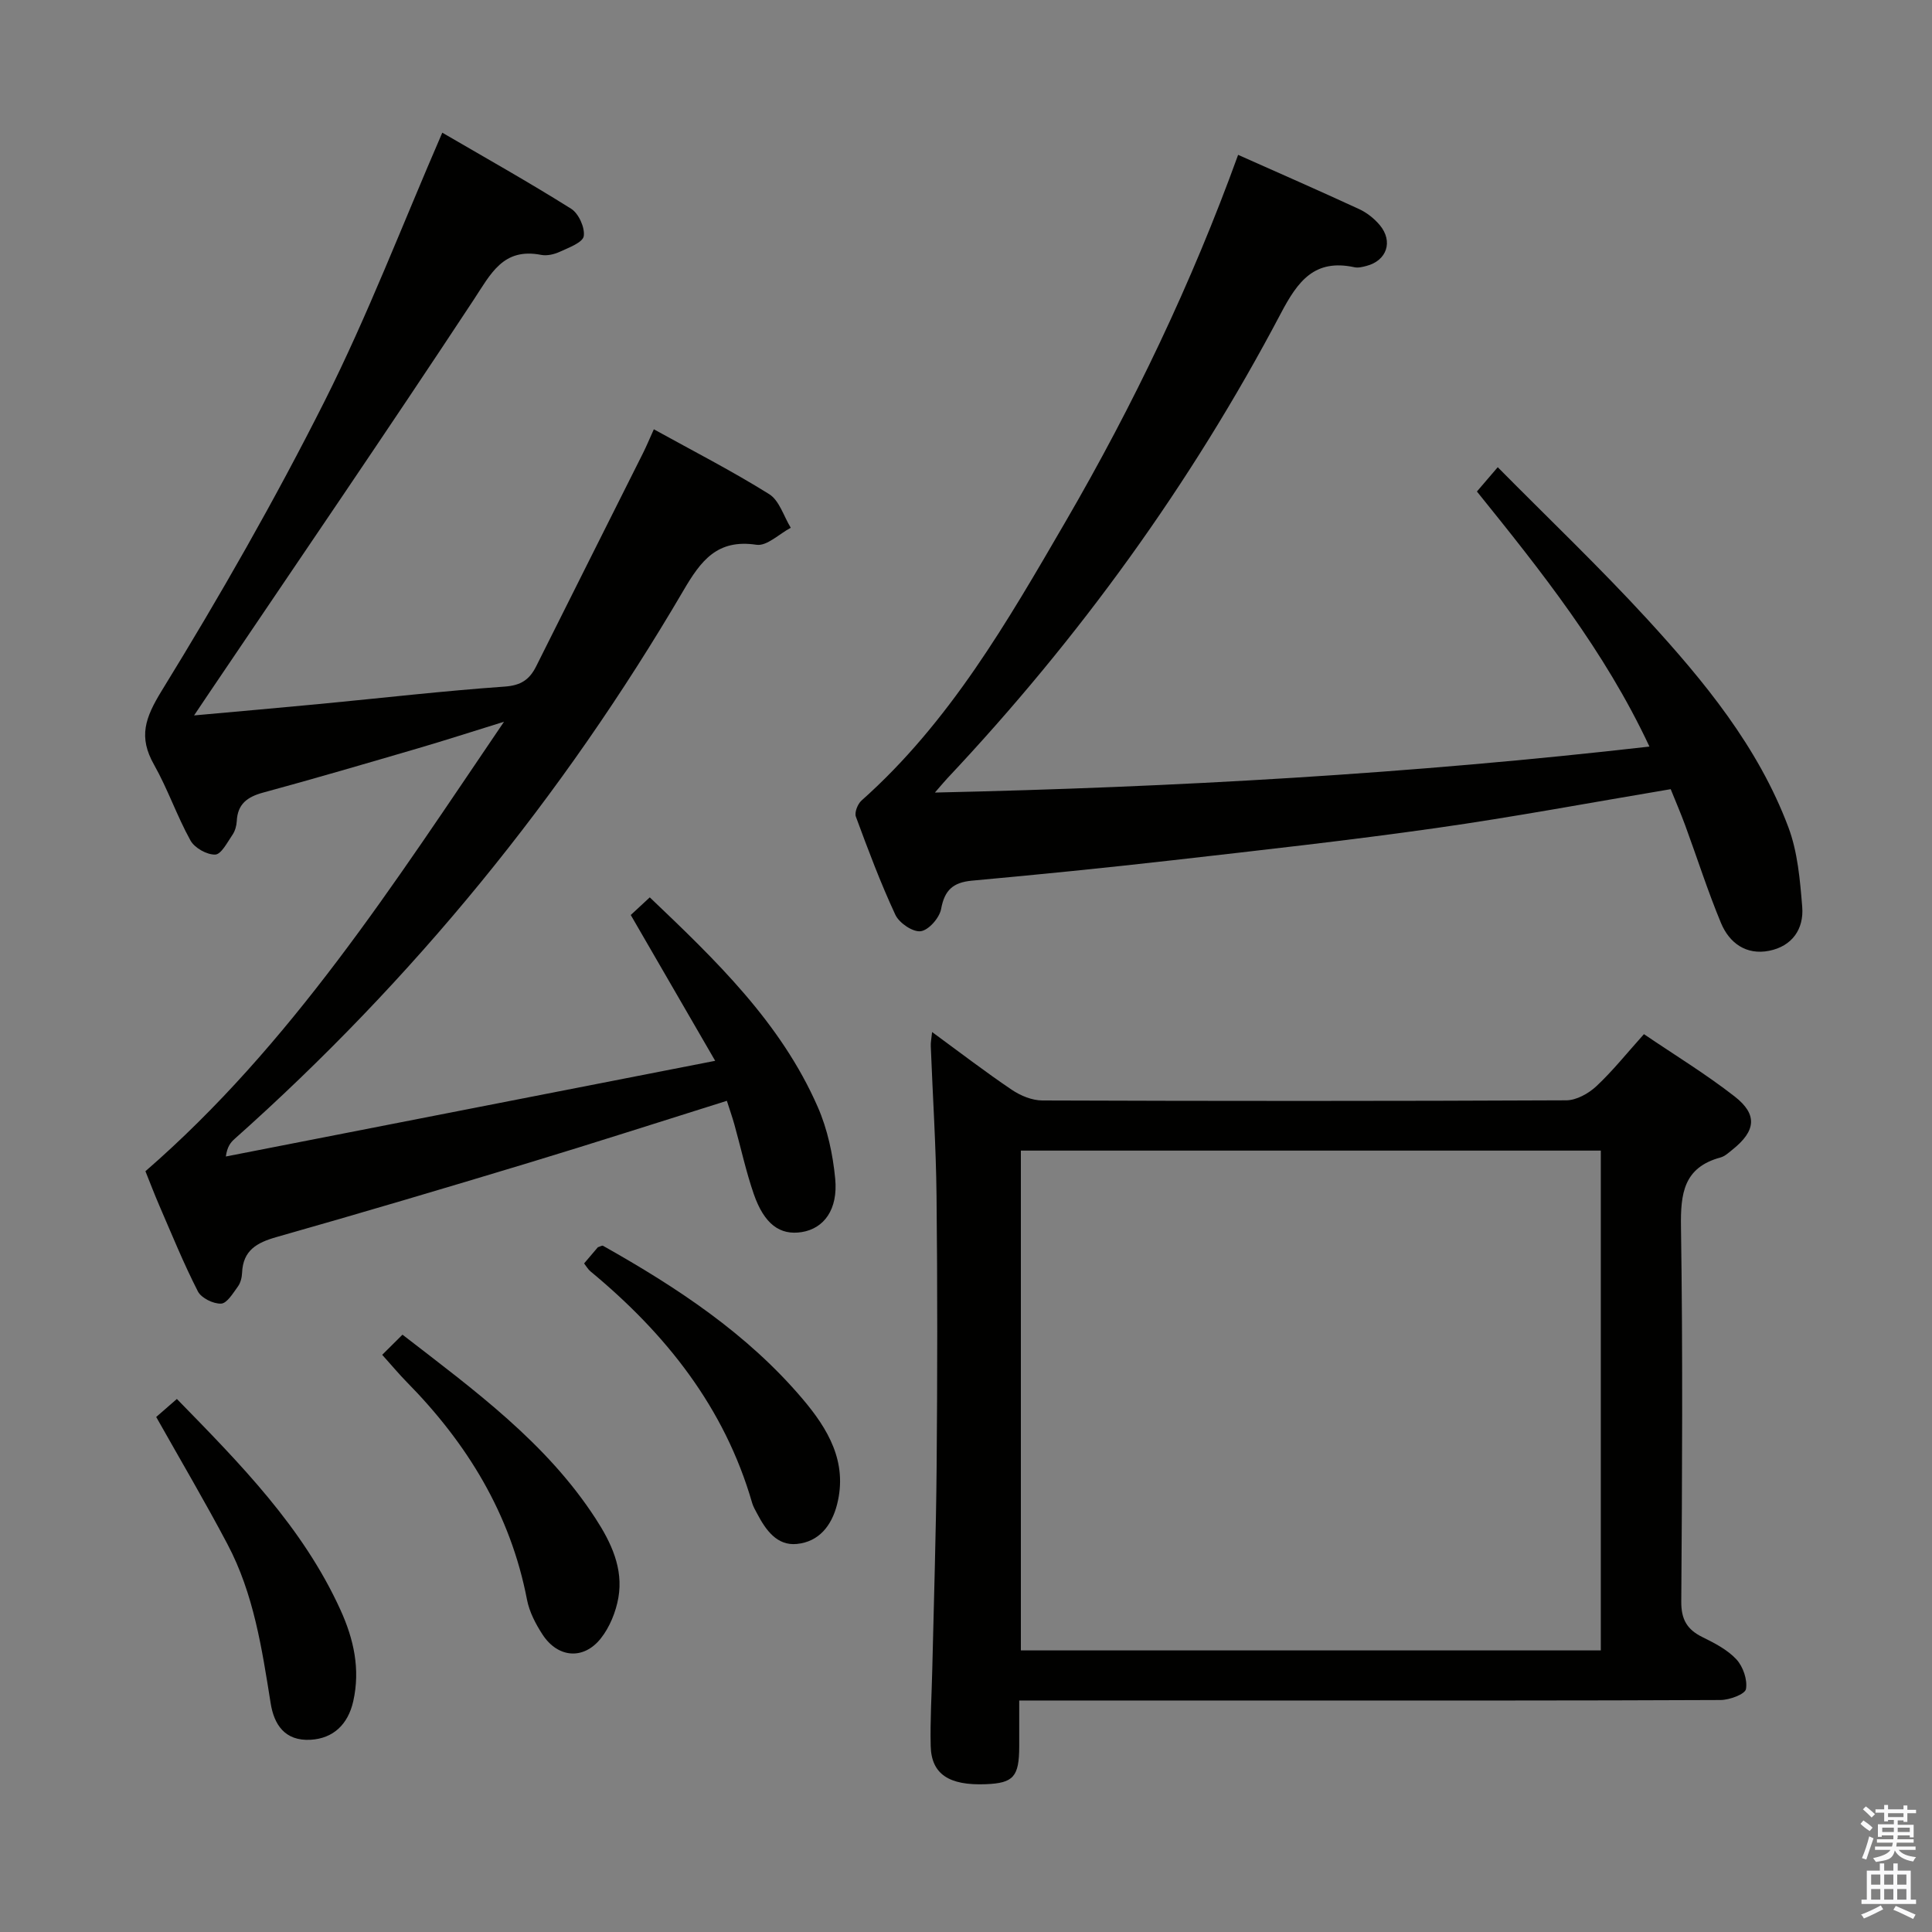 <svg enable-background="new 0 0 400 400" viewBox="0 0 400 400" xmlns="http://www.w3.org/2000/svg"><rect x="0" y="0" width="400" height="400" fill="#808080" stroke="none"/><path d="m385.2 377.6.6-.7c.6.4 1.3.9 1.9 1.5l-.6.7c-.8-.5-1.4-1-1.9-1.5zm.3 7.1c.6-1.4 1.1-2.9 1.5-4.5.3.1.6.3.9.4-.5 1.4-1 2.9-1.5 4.4zm.2-10.1.6-.6c.7.5 1.3 1.1 1.9 1.6l-.7.7c-.6-.6-1.2-1.2-1.8-1.7zm8.4-.8h.8v.9h1.8v.7h-1.8v1.8h-.8v-.3h-1.2v.9h3.3v2.6h-.8v-.4h-2.5c0 .3 0 .6-.1.8h3.4v.7h-3.5c0 .3-.1.6-.1.8h4v.7h-3.5c.7.9 1.9 1.3 3.6 1.5-.2.2-.4.5-.6.9-1.9-.3-3.2-1.1-3.8-2.3-.5 2.1-1.8 2-3.9 2.4-.2-.3-.4-.5-.6-.8 1.9-.4 3.1-.9 3.6-1.7h-3.2v-.7h3.5c.1-.2.1-.5.2-.8h-3.3v-.7h3.4c0-.2 0-.5 0-.8h-2.4v.3h-.8v-2.6h3.3v-.9h-1.2v.3h-.8v-1.8h-1.8v-.7h1.8v-.9h.8v.9h3.2zm-4.4 5.5h2.4c0-.3 0-.6 0-.9h-2.4zm1.2-3.1h3.2v-.8h-3.2zm4.4 2.2h-2.4v.9h2.5v-.9z" fill="#fafafb"/><path d="m389.2 385.8h.9v1.5h1.9v-1.5h.9v1.5h2.7v6h1.1v.9h-11.3v-.9h1.1v-6h2.7zm.2 8.7.5.8c-1.2.6-2.5 1.3-4 1.9-.2-.3-.3-.6-.6-.8 1.6-.6 3-1.3 4.1-1.9zm-2-4.3h1.9v-2.1h-1.9zm0 3.1h1.9v-2.2h-1.9zm2.7-3.1h1.9v-2.1h-1.9zm0 3.1h1.9v-2.2h-1.9zm2.4 1.3c1.4.6 2.7 1.2 4.1 1.8l-.5.9c-1.5-.7-2.8-1.4-4.1-1.9zm2.2-6.5h-1.9v2.1h1.9zm-1.9 5.2h1.9v-2.2h-1.9z" fill="#fafafb"/><g fill="#010100"><path d="m91.57 27.47c8.73 5.09 17.84 10.2 26.68 15.75 1.55.97 2.88 3.91 2.61 5.67-.21 1.32-3.08 2.37-4.92 3.22-1.16.54-2.67.9-3.9.66-7.91-1.54-10.43 3.94-14.03 9.39-17.94 27.22-36.35 54.12-54.59 81.14-.9 1.33-1.79 2.66-3.24 4.82 9.37-.85 17.75-1.58 26.13-2.38 12.73-1.22 25.45-2.69 38.2-3.59 3.37-.24 5.13-1.46 6.5-4.2 7.34-14.71 14.74-29.4 22.1-44.1.74-1.48 1.37-3 2.26-4.97 8.09 4.47 16.18 8.62 23.87 13.42 2.12 1.32 3.02 4.59 4.48 6.97-2.37 1.25-4.95 3.84-7.09 3.52-8.14-1.23-11.51 3.28-15.14 9.48-25.01 42.7-55.94 80.61-92.93 113.54-.82.73-1.52 1.6-1.8 3.63 33.37-6.53 66.75-13.05 101.31-19.81-6.05-10.45-11.68-20.17-17.48-30.19 1.1-1.02 2.39-2.22 3.94-3.65 13.65 13.01 27.13 25.91 34.78 43.4 2.02 4.61 3.13 9.82 3.61 14.85.61 6.38-2.33 10.31-6.92 11.05-4.51.72-7.77-1.63-9.94-7.88-1.62-4.69-2.67-9.58-4.01-14.38-.44-1.57-.99-3.12-1.56-4.92-13.91 4.36-27.48 8.74-41.13 12.87-17.32 5.24-34.67 10.39-52.08 15.33-4.1 1.16-6.97 2.75-7.16 7.41-.04.96-.31 2.07-.86 2.83-1.01 1.38-2.26 3.5-3.49 3.55-1.61.07-4.09-1.15-4.8-2.53-2.94-5.75-5.38-11.76-7.95-17.69-1.05-2.42-1.98-4.89-2.91-7.19 30.17-26.2 51.31-59.31 74.24-93.06-6.87 2.13-12.3 3.89-17.77 5.49-10.67 3.12-21.35 6.26-32.08 9.17-3.28.89-5.31 2.35-5.48 5.92-.05.96-.35 2.04-.89 2.83-1.06 1.54-2.32 4.05-3.57 4.09-1.72.06-4.27-1.37-5.12-2.91-2.81-5.07-4.7-10.65-7.55-15.7-3.25-5.75-1.88-9.66 1.61-15.34 12-19.51 23.41-39.47 33.71-59.93 8.94-17.78 16.06-36.44 24.36-55.58z"/><path d="m192.98 213.67c5.83 4.27 11.06 8.29 16.52 11.97 1.79 1.21 4.17 2.19 6.29 2.2 36.16.13 72.33.14 108.49-.03 2.11-.01 4.61-1.41 6.23-2.92 3.38-3.16 6.29-6.82 9.85-10.78 6.33 4.3 12.83 8.26 18.79 12.91 4.79 3.74 4.37 7.14-.45 10.99-.77.62-1.57 1.38-2.48 1.63-7.66 2.07-8.3 7.49-8.19 14.44.39 25.83.24 51.66.06 77.49-.03 3.71 1.19 5.81 4.39 7.38 2.52 1.24 5.19 2.62 7.04 4.62 1.37 1.49 2.31 4.23 1.96 6.14-.2 1.07-3.41 2.25-5.26 2.26-30 .14-60 .1-90 .1-18.15 0-36.3 0-55.2 0 0 3.34.01 6.43 0 9.52-.02 6.27-1.19 7.59-6.93 7.81-7.61.3-11.26-2.08-11.4-7.91-.13-5.32.21-10.66.33-15.98.32-13.98.78-27.95.9-41.93.16-18.66.18-37.33-.02-56-.11-10.31-.79-20.61-1.19-30.92-.05-.75.12-1.52.27-2.99zm18.38 24.55v103.48h120.07c0-34.64 0-68.99 0-103.48-40.16 0-79.91 0-120.07 0z"/><path d="m341.5 154.57c-9.34-19.94-22.42-36.31-35.72-52.81 1.3-1.51 2.45-2.85 4.31-5.03 10.49 10.61 21.07 20.69 30.93 31.43 11.82 12.89 22.99 26.46 29.24 43.1 1.93 5.14 2.42 10.94 2.87 16.5.37 4.62-2.12 8.15-6.85 9.09-4.75.94-8.24-1.6-9.97-5.76-2.74-6.59-4.91-13.41-7.37-20.11-.96-2.62-2.07-5.18-3.04-7.59-16.53 2.77-32.51 5.77-48.59 8.05-18.09 2.57-36.26 4.58-54.41 6.65-13.87 1.58-27.76 2.97-41.66 4.24-3.89.36-5.67 1.92-6.39 5.85-.33 1.84-2.57 4.4-4.22 4.62-1.63.22-4.46-1.7-5.25-3.39-3.08-6.61-5.65-13.48-8.18-20.33-.32-.87.37-2.61 1.15-3.32 18.25-16.22 30.22-37.04 42.26-57.76 14.06-24.19 26.11-49.36 35.73-75.94 8.44 3.76 16.78 7.41 25.05 11.23 1.61.74 3.15 1.97 4.29 3.33 2.81 3.39 1.43 7.35-2.78 8.44-.8.21-1.7.44-2.47.27-8.27-1.78-11.72 2.85-15.26 9.58-18.57 35.24-41.76 67.25-69.07 96.27-.56.6-1.08 1.24-2.54 2.91 49.93-1.1 98.68-3.89 147.94-9.52z"/><path d="m32.34 293.37c1.09-.95 2.57-2.24 4.28-3.73 13.09 13.41 26.09 26.54 33.89 43.72 2.72 5.99 4.12 12.2 2.63 18.85-1.09 4.87-4.2 7.72-8.82 7.99-5.41.31-7.59-3.23-8.28-7.54-1.81-11.34-3.51-22.7-8.96-32.98-4.57-8.66-9.55-17.1-14.74-26.31z"/><path d="m120.93 261.58c1.03-1.21 1.98-2.33 2.85-3.35.46-.14.87-.41 1.07-.3 15.29 8.6 29.88 18.2 41.33 31.72 5.21 6.15 9.36 13.02 7.13 21.81-1.13 4.45-3.78 7.75-8.33 8.2-4.1.41-6.42-2.86-8.19-6.22-.39-.74-.83-1.47-1.06-2.25-5.71-19.79-17.88-35.06-33.47-47.96-.5-.41-.83-1.01-1.33-1.65z"/><path d="m79.13 280.5c1.53-1.52 2.78-2.76 4.2-4.17 14.99 11.59 29.8 22.38 39.98 38.07 3.23 4.97 5.77 10.32 4.72 16.38-.52 2.96-1.8 6.12-3.65 8.45-3.58 4.5-8.9 4.02-12.05-.81-1.43-2.19-2.73-4.69-3.22-7.22-3.42-17.77-12.4-32.38-24.92-45.09-1.53-1.55-2.9-3.21-5.06-5.61z"/></g></svg>